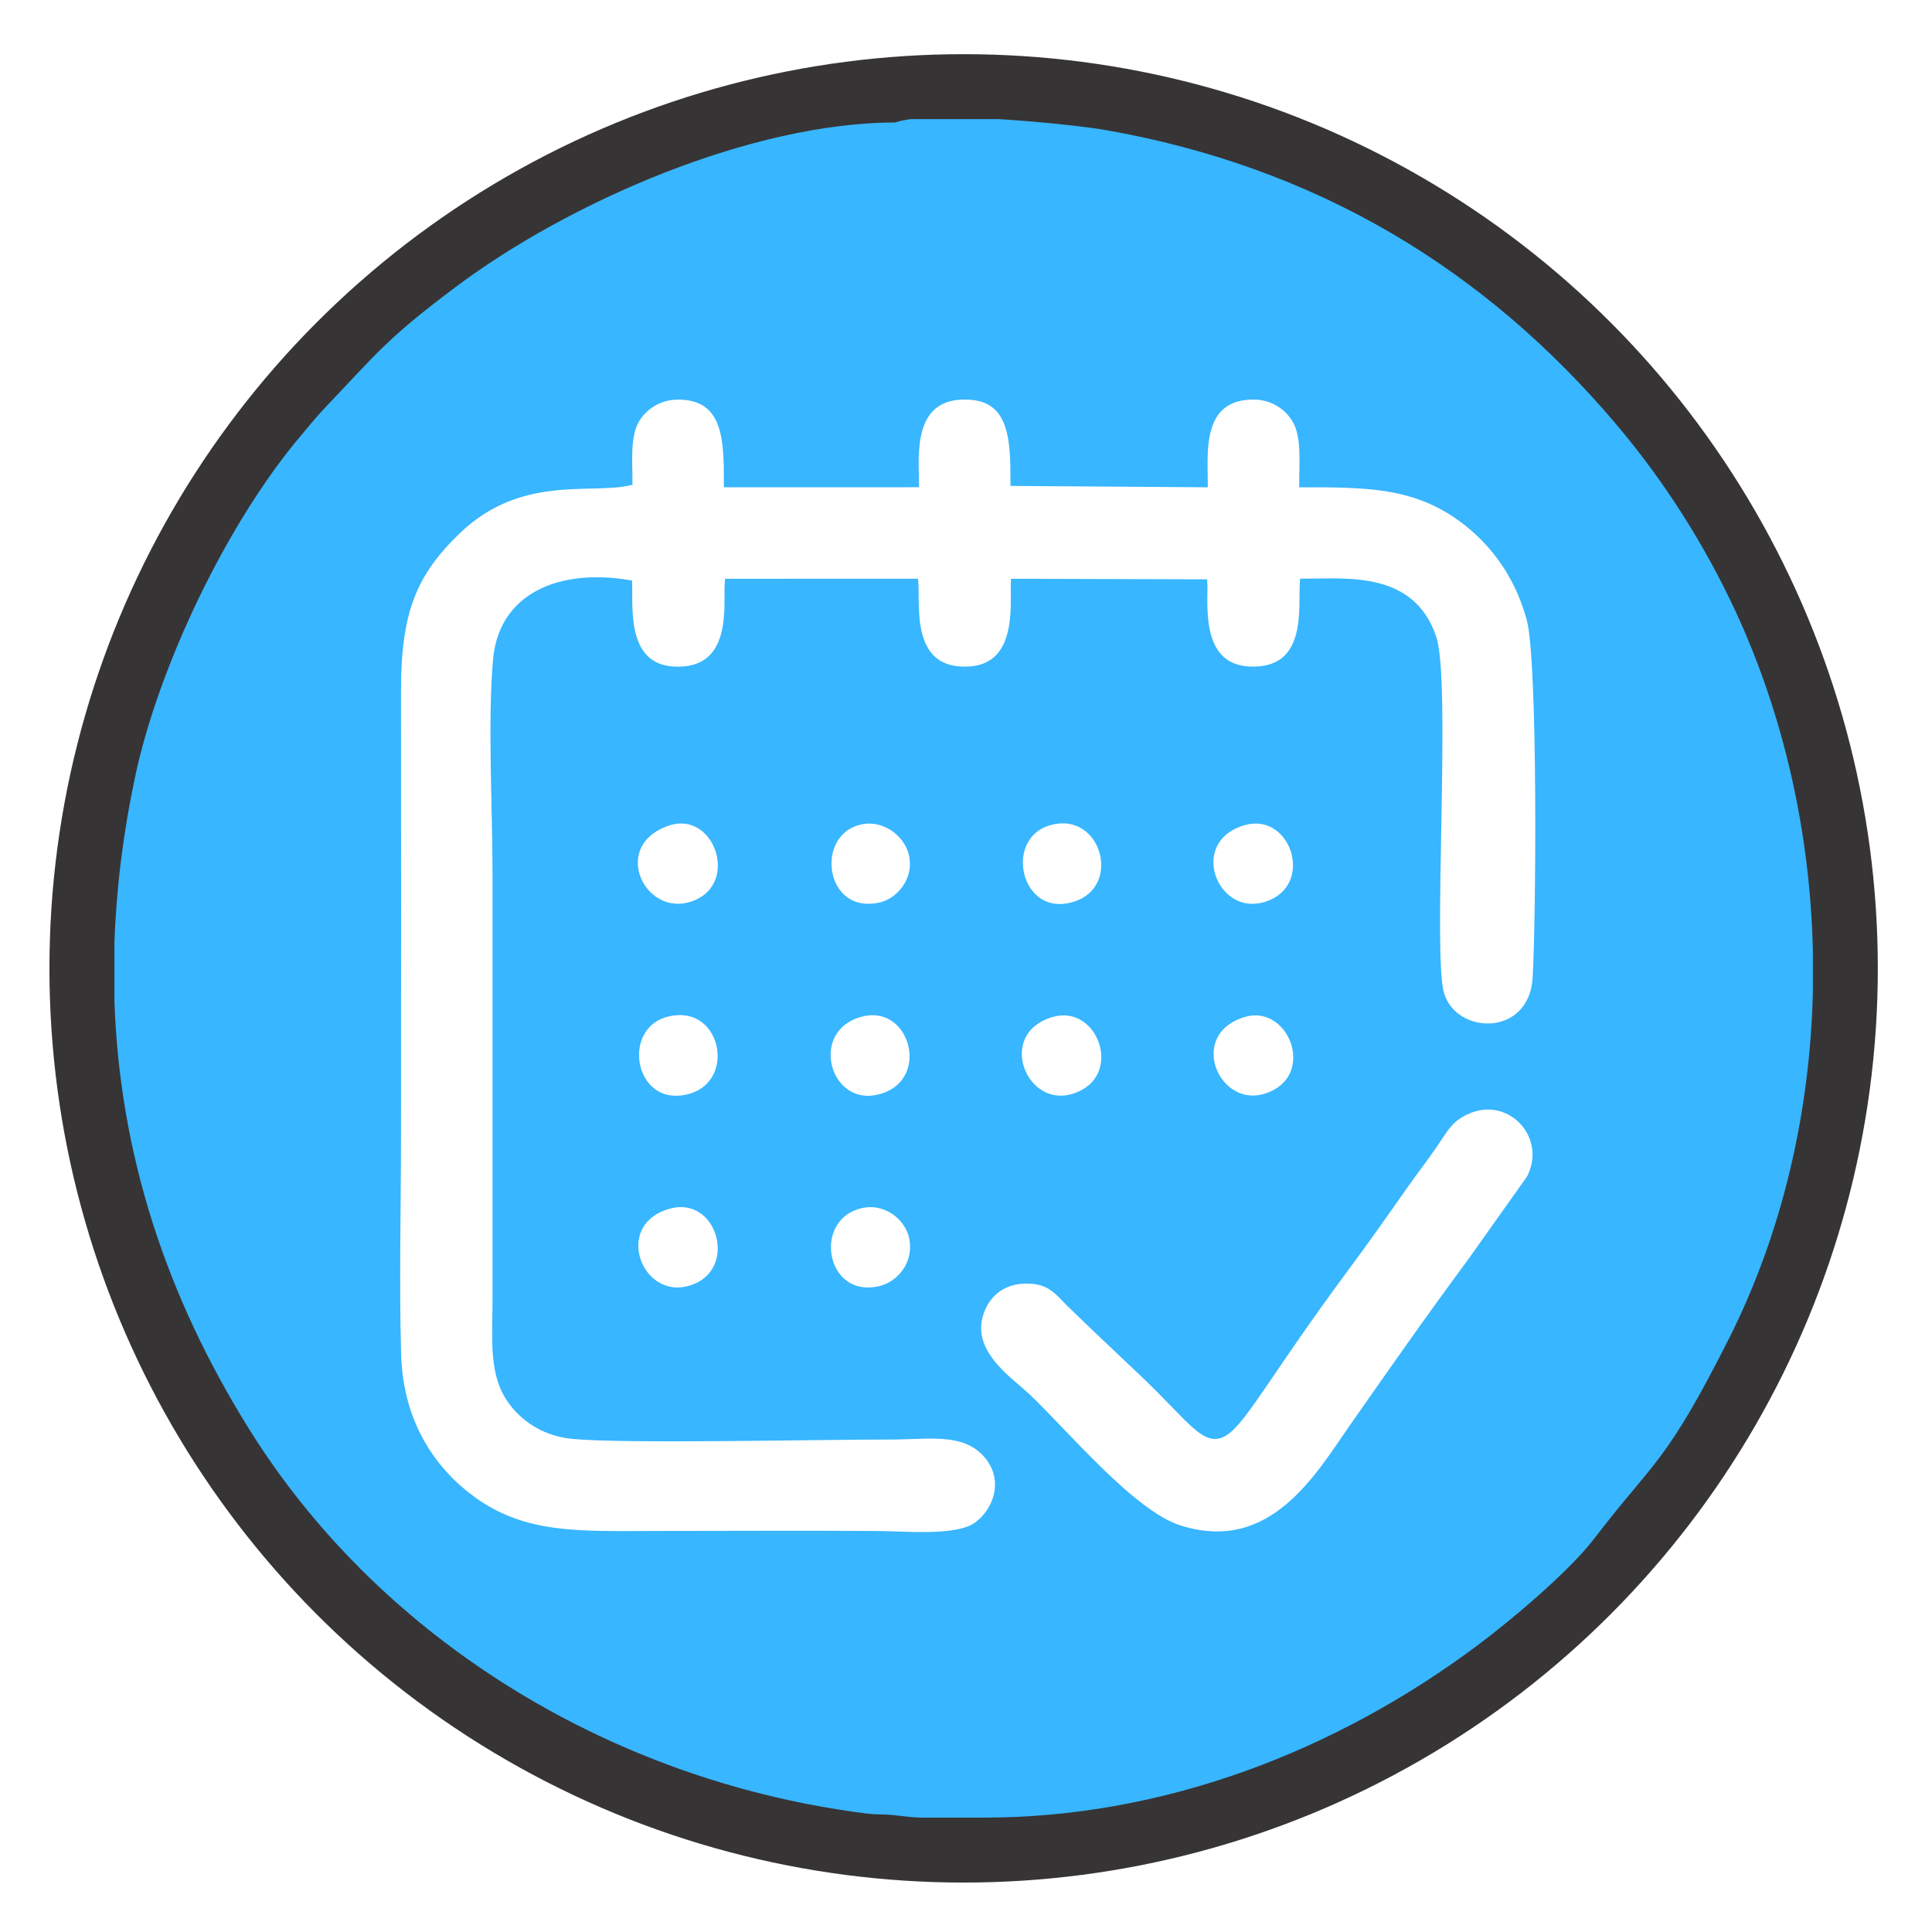 <?xml version="1.0" encoding="UTF-8"?>
<!DOCTYPE svg PUBLIC "-//W3C//DTD SVG 1.1//EN" "http://www.w3.org/Graphics/SVG/1.1/DTD/svg11.dtd">
<!-- Creator: CorelDRAW -->
<svg xmlns="http://www.w3.org/2000/svg" xml:space="preserve" width="50mm" height="50mm" version="1.1" style="shape-rendering:geometricPrecision; text-rendering:geometricPrecision; image-rendering:optimizeQuality; fill-rule:evenodd; clip-rule:evenodd"
viewBox="0 0 5000 5000"
 xmlns:xlink="http://www.w3.org/1999/xlink"
 xmlns:xodm="http://www.corel.com/coreldraw/odm/2003">
 <defs>
  <style type="text/css">
   <![CDATA[
    .str0 {stroke:#373435;stroke-width:282.22;stroke-miterlimit:22.926}
    .str1 {stroke:#38B6FF;stroke-width:20;stroke-miterlimit:22.926}
    .fil0 {fill:none}
    .fil1 {fill:#38B6FF}
   ]]>
  </style>
 </defs>
 <g id="Camada_x0020_1">
  <circle class="fil0 str0" cx="2493.87" cy="2506.13" r="2224.82"/>
  <path class="fil1 str1" d="M2268.38 3972.18c-189.63,-1.32 -379.63,-0.1 -569.3,-0.06 -195.31,0 -340.48,9.77 -477.95,-90.72 -99.54,-72.79 -187.57,-194.3 -192.94,-375.01 -5.53,-187.92 -0.38,-384.1 -0.38,-572.94 0,-381.71 0.42,-763.47 -0.01,-1145.21 -0.23,-205.79 41.01,-304.99 154.2,-414.38 160.76,-155.51 343.18,-104.64 444.86,-127.14 0,-49.76 -6.22,-114.41 15.56,-156.11 19.24,-36.67 60.81,-67.8 116.49,-66.46 123.99,3.08 124.45,116.02 124.45,226.95l435.78 -0.02 49.26 -0.13c0,-64.99 -19.84,-224.65 125.47,-226.92 129.2,-1.98 131.26,112.31 131.26,223.59l490.68 3.4c0,-77.41 -17.89,-228.08 130.12,-226.95 51.66,0.42 91.19,30.98 109.69,65 23.15,42.55 16.71,107.56 16.71,162.03 158.84,0 277.41,0.82 393.29,77.49 86.99,57.57 161.91,148.53 195.52,274.36 29.13,109.19 24.11,780.92 15.27,927.93 -9.89,164.99 -214.44,161.26 -249.17,40.71 -30.09,-104.18 18.56,-804.46 -19.71,-920.29 -54.17,-163.81 -221.7,-143.63 -333.61,-143.63 -4.47,61.41 20.43,225.1 -128.1,227.55 -154.02,2.41 -128.55,-175.88 -131.11,-225.94l-488.67 -1.43c-2.36,55.46 20.78,229.54 -131.87,227.37 -147.5,-2.14 -122.94,-170.01 -127.55,-227.45l-481.01 0.06c-4.39,51.1 23.02,223.95 -127.16,227.5 -150.01,3.54 -130.14,-164.54 -132.43,-224.39 -178.46,-29.41 -325.9,33.67 -340.13,196.86 -13.98,160.32 -1.29,383.46 -1.29,550.49 0,370.33 0.03,740.7 0,1111.03 0,85.03 -9.16,174.02 29.44,239.93 30.12,51.6 88,96.92 167.26,104.57 137.04,13.21 625.4,1.65 824.57,1.65 96.63,0 184.9,-17.46 243.54,42.72 63.19,64.78 33.8,152.8 -22.22,191.65 -52.29,36.29 -185.42,22.7 -258.81,22.34zm-547.62 -1842.58c-157.1,61.27 -57.07,262.35 76.99,211.03 133.66,-51.12 58.13,-263.69 -76.99,-211.03zm503.87 -5.18c-131.2,30.79 -101.52,256.28 54.71,220.83 49.66,-11.3 97.74,-67.89 82.71,-134.58 -11.83,-52.36 -70.8,-101.83 -137.42,-86.25zm495.88 0.18c-141.53,34.22 -90.62,266.43 61.65,218.51 136.39,-42.97 79.19,-252.56 -61.65,-218.51zm492.21 3c-155.7,51.58 -67.45,266.36 72.06,213.13 134,-51.16 62.41,-257.65 -72.06,-213.13zm1.11 496.2c-156.63,52.49 -66.97,260.1 65.5,215.1 145.59,-49.48 64.86,-258.8 -65.5,-215.1zm-496.21 -0.28c-155.6,49.87 -69.26,262.32 65.88,215.25 142.44,-49.65 66.76,-257.74 -65.88,-215.25zm-496.15 -0.24c-143.89,44.7 -81.66,258.48 59.86,217.35 144.81,-42.06 82.76,-261.64 -59.86,-217.35zm-491.64 -2.81c-138.96,30.85 -100.16,255.91 49.27,221.88 143.73,-32.76 100.64,-255.18 -49.27,-221.88zm-2.9 499.04c-154.83,47.01 -75.78,257.16 59.41,217.49 142.84,-41.9 80.85,-260.08 -59.41,-217.49zm500.36 -2.39c-139.28,33.07 -102.2,254.02 48.26,221.65 53.65,-11.5 101.78,-67.6 87.02,-136.85 -11.46,-53.73 -70.06,-100.27 -135.28,-84.8zm1574.51 -245.76c-50.86,20.5 -63.33,49.86 -91.49,90.68 -27.24,39.57 -49.67,67.58 -78.78,109.13 -50.86,72.64 -99.01,140.87 -153.37,214.16 -385.61,519.82 -264.05,511.18 -519.03,268.25 -64.78,-61.73 -124.19,-116.93 -188.23,-179.38 -30.65,-29.91 -50.8,-62.65 -114.64,-62.32 -59.13,0.28 -96.61,31.36 -114.71,71.06 -51.2,112.22 69.82,188.83 116.12,232.88 100.25,95.35 271.55,302.36 393.83,341.33 241.29,76.88 362.76,-137.83 450.51,-263.27 100.72,-143.94 199.63,-285.45 306.06,-429.06l152.49 -214.87c56.02,-108.51 -48.72,-222.98 -158.76,-178.59zm-1482.66 -2544.5c-371.67,0 -841.8,204.53 -1135.21,424.84 -176.88,132.79 -200.38,168.48 -337.33,312.28 -22.3,23.38 -37.88,43.57 -59.32,68.84 -189.35,222.69 -367.45,594.41 -427.87,879.73 -31.17,147.09 -48.77,290.36 -53.36,430.04l0 145.83c13.02,395.39 132.95,762.19 348.73,1107.3 326.87,522.63 888.35,872.34 1495.95,973.96 26.24,4.35 89.98,15.01 117.65,15.73 50.49,0 69.98,7.27 114.89,8.54l93.72 0c21.19,-0.03 42.4,-0.03 63.63,0l5.61 0c464.04,0.29 908.27,-172.06 1272.32,-444.37 85.89,-64.27 233.84,-188.37 299.11,-273.5 156.11,-203.87 183.73,-190.59 347.6,-515.59 138.17,-274.23 209.15,-583.2 216.43,-893.94l0 -107.46c-7.2,-303.08 -74.72,-604.29 -199.33,-873.13 -78.9,-170.07 -182.01,-332.49 -302.24,-475.51 -343.44,-408.27 -779.79,-669.26 -1321.12,-764.14 -43.78,-7.72 -159.62,-21 -274.41,-28.01l-226.51 0c-16.07,2.09 -29.3,4.87 -38.94,8.56z"/>
 </g>
</svg>
